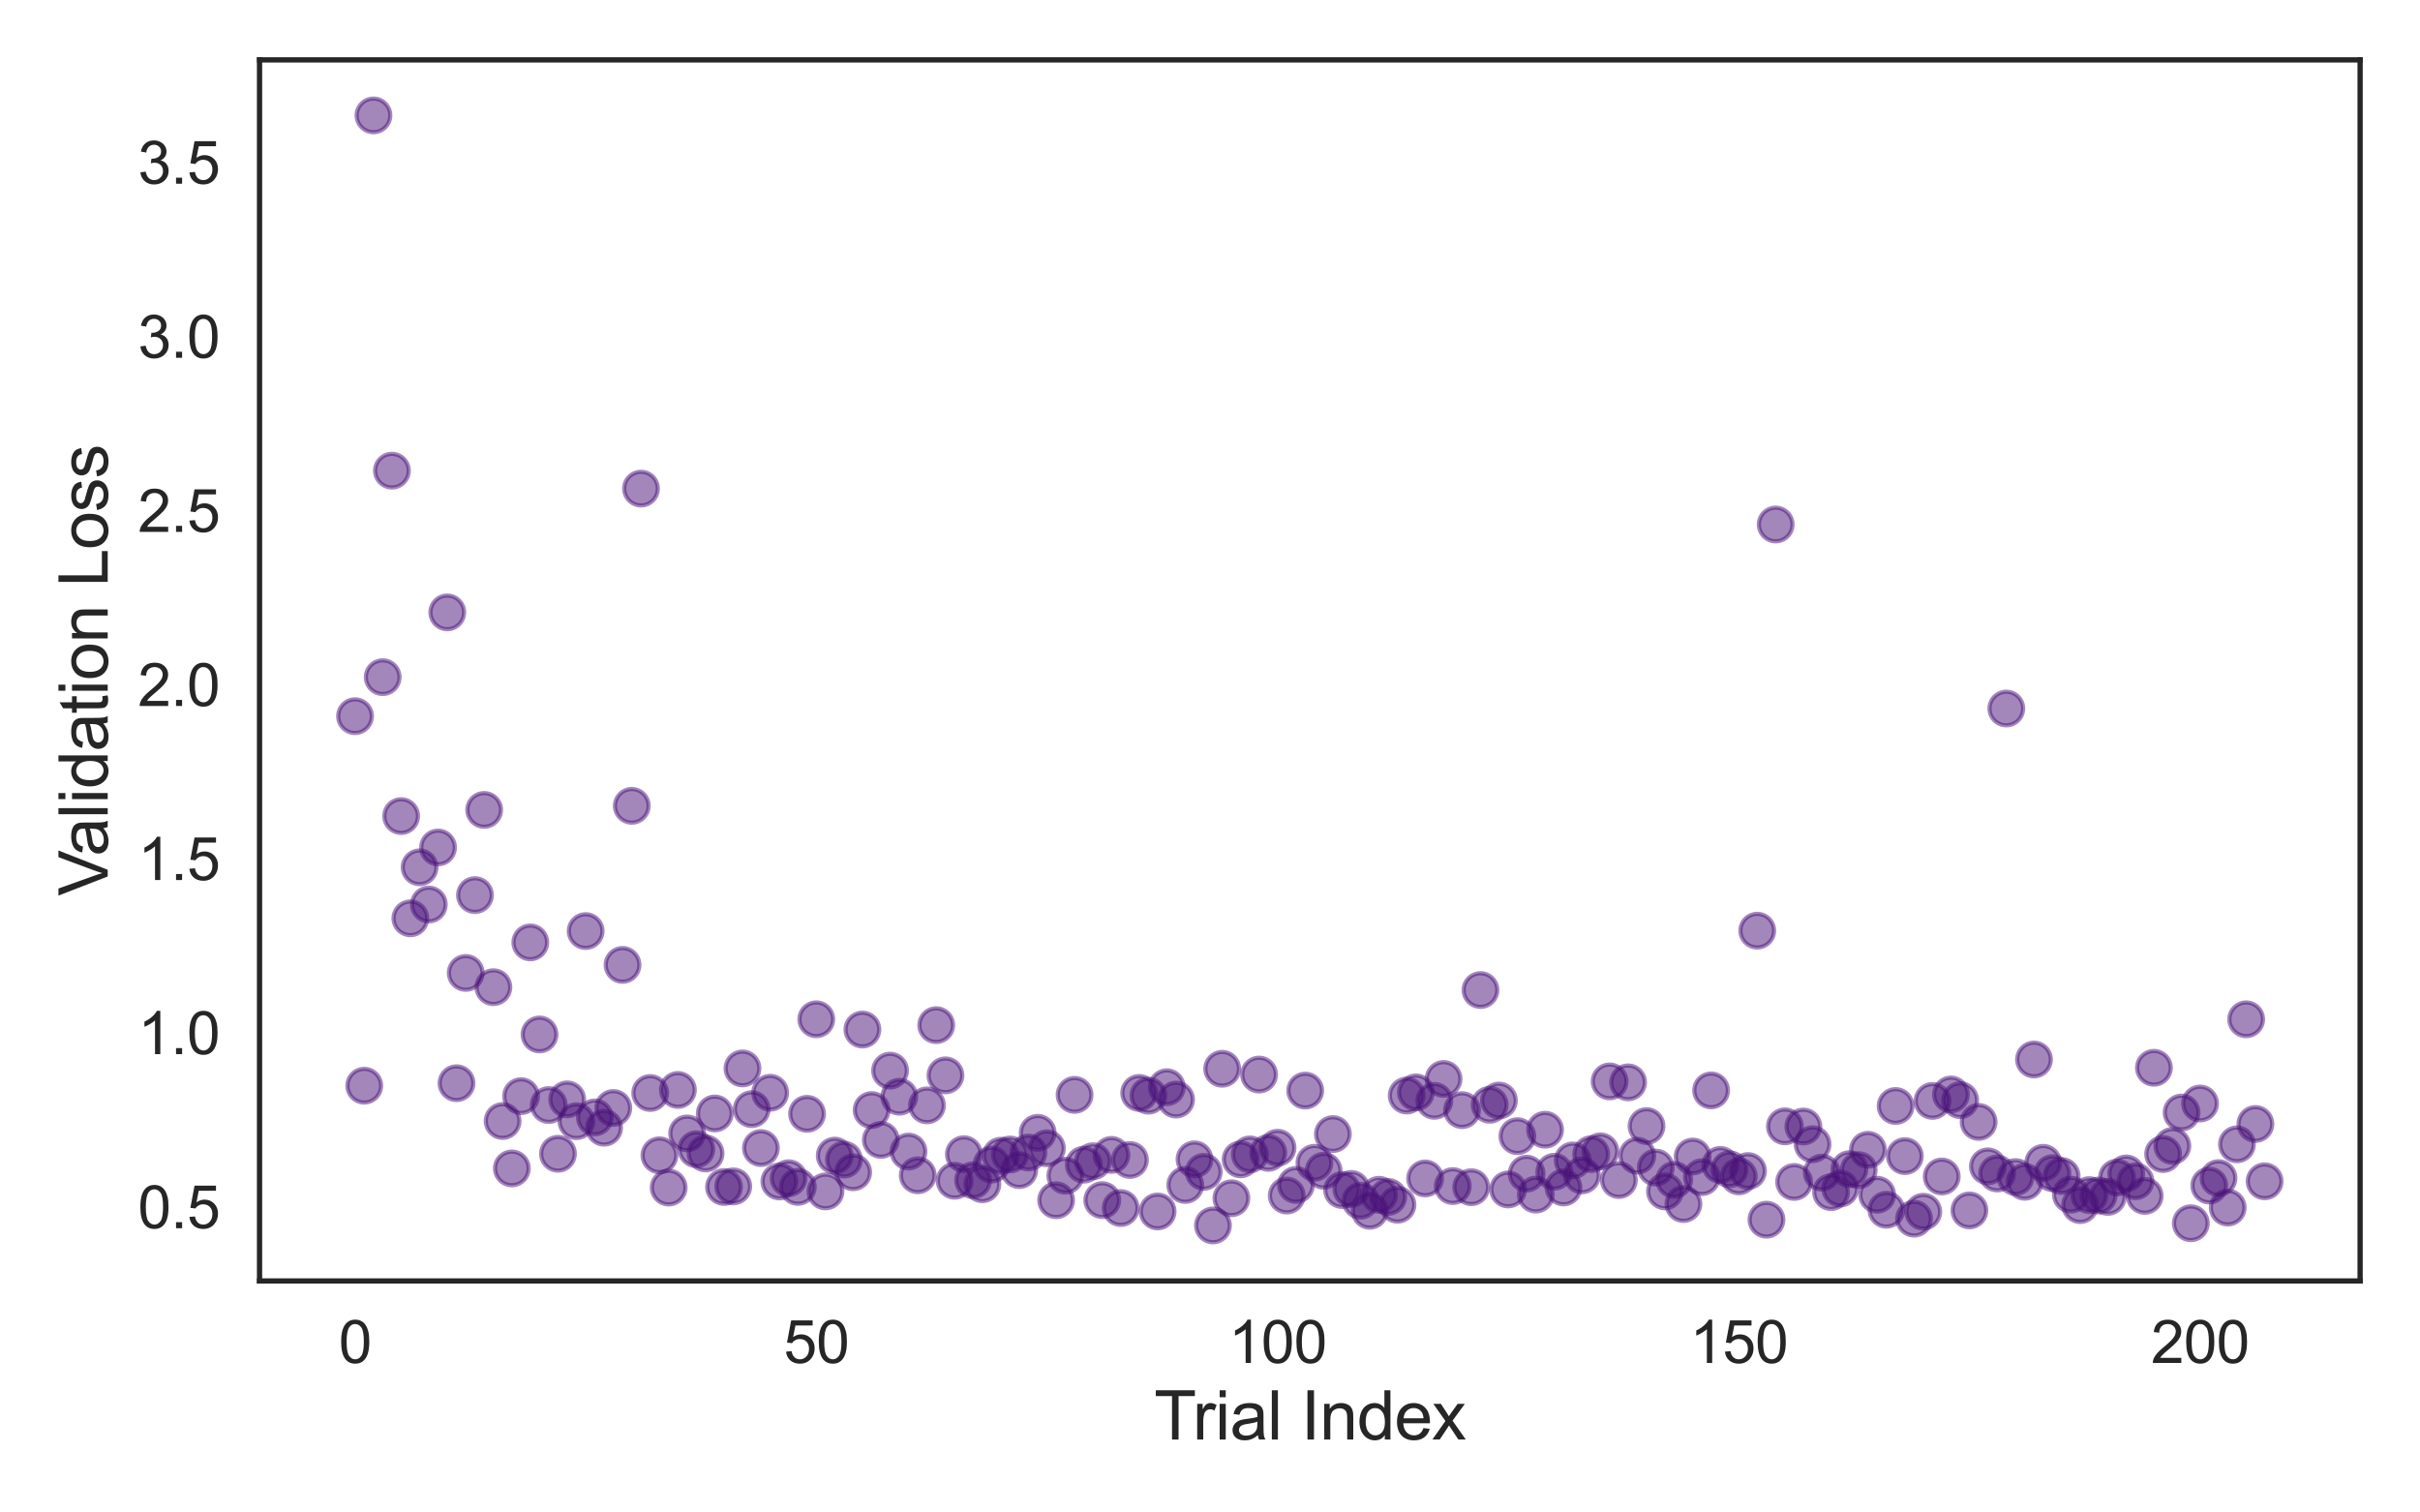 <?xml version="1.0" encoding="utf-8" standalone="no"?>
<!DOCTYPE svg PUBLIC "-//W3C//DTD SVG 1.1//EN"
  "http://www.w3.org/Graphics/SVG/1.1/DTD/svg11.dtd">
<svg xmlns:xlink="http://www.w3.org/1999/xlink" width="576pt" height="360pt" viewBox="0 0 576 360" xmlns="http://www.w3.org/2000/svg" version="1.1">
 <defs>
  <style type="text/css">*{stroke-linejoin: round; stroke-linecap: butt}</style>
 </defs>
 <g id="figure_1">
  <g id="patch_1">
   <path d="M 0 360 
L 576 360 
L 576 0 
L 0 0 
z
" style="fill: #ffffff"/>
  </g>
  <g id="axes_1">
   <g id="patch_2">
    <path d="M 61.776 304.884 
L 561.744 304.884 
L 561.744 14.256 
L 61.776 14.256 
z
" style="fill: #ffffff"/>
   </g>
   <g id="matplotlib.axis_1">
    <g id="xtick_1">
     <g id="text_1">
      <!-- 0 -->
      <g style="fill: #262626" transform="translate(80.609 324.405) scale(0.14 -0.14)">
       <defs>
        <path id="ArialMT-30" d="M 266 2259 
Q 266 3072 433 3567 
Q 600 4063 929 4331 
Q 1259 4600 1759 4600 
Q 2128 4600 2406 4451 
Q 2684 4303 2865 4023 
Q 3047 3744 3150 3342 
Q 3253 2941 3253 2259 
Q 3253 1453 3087 958 
Q 2922 463 2592 192 
Q 2263 -78 1759 -78 
Q 1097 -78 719 397 
Q 266 969 266 2259 
z
M 844 2259 
Q 844 1131 1108 757 
Q 1372 384 1759 384 
Q 2147 384 2411 759 
Q 2675 1134 2675 2259 
Q 2675 3391 2411 3762 
Q 2147 4134 1753 4134 
Q 1366 4134 1134 3806 
Q 844 3388 844 2259 
z
" transform="scale(0.016)"/>
       </defs>
       <use xlink:href="#ArialMT-30"/>
      </g>
     </g>
    </g>
    <g id="xtick_2">
     <g id="text_2">
      <!-- 50 -->
      <g style="fill: #262626" transform="translate(186.503 324.405) scale(0.14 -0.14)">
       <defs>
        <path id="ArialMT-35" d="M 266 1200 
L 856 1250 
Q 922 819 1161 601 
Q 1400 384 1738 384 
Q 2144 384 2425 690 
Q 2706 997 2706 1503 
Q 2706 1984 2436 2262 
Q 2166 2541 1728 2541 
Q 1456 2541 1237 2417 
Q 1019 2294 894 2097 
L 366 2166 
L 809 4519 
L 3088 4519 
L 3088 3981 
L 1259 3981 
L 1013 2750 
Q 1425 3038 1878 3038 
Q 2478 3038 2890 2622 
Q 3303 2206 3303 1553 
Q 3303 931 2941 478 
Q 2500 -78 1738 -78 
Q 1113 -78 717 272 
Q 322 622 266 1200 
z
" transform="scale(0.016)"/>
       </defs>
       <use xlink:href="#ArialMT-35"/>
       <use xlink:href="#ArialMT-30" transform="translate(55.615 0)"/>
      </g>
     </g>
    </g>
    <g id="xtick_3">
     <g id="text_3">
      <!-- 100 -->
      <g style="fill: #262626" transform="translate(292.397 324.405) scale(0.14 -0.14)">
       <defs>
        <path id="ArialMT-31" d="M 2384 0 
L 1822 0 
L 1822 3584 
Q 1619 3391 1289 3197 
Q 959 3003 697 2906 
L 697 3450 
Q 1169 3672 1522 3987 
Q 1875 4303 2022 4600 
L 2384 4600 
L 2384 0 
z
" transform="scale(0.016)"/>
       </defs>
       <use xlink:href="#ArialMT-31"/>
       <use xlink:href="#ArialMT-30" transform="translate(55.615 0)"/>
       <use xlink:href="#ArialMT-30" transform="translate(111.23 0)"/>
      </g>
     </g>
    </g>
    <g id="xtick_4">
     <g id="text_4">
      <!-- 150 -->
      <g style="fill: #262626" transform="translate(402.184 324.405) scale(0.14 -0.14)">
       <use xlink:href="#ArialMT-31"/>
       <use xlink:href="#ArialMT-35" transform="translate(55.615 0)"/>
       <use xlink:href="#ArialMT-30" transform="translate(111.23 0)"/>
      </g>
     </g>
    </g>
    <g id="xtick_5">
     <g id="text_5">
      <!-- 200 -->
      <g style="fill: #262626" transform="translate(511.97 324.405) scale(0.14 -0.14)">
       <defs>
        <path id="ArialMT-32" d="M 3222 541 
L 3222 0 
L 194 0 
Q 188 203 259 391 
Q 375 700 629 1000 
Q 884 1300 1366 1694 
Q 2113 2306 2375 2664 
Q 2638 3022 2638 3341 
Q 2638 3675 2398 3904 
Q 2159 4134 1775 4134 
Q 1369 4134 1125 3890 
Q 881 3647 878 3216 
L 300 3275 
Q 359 3922 746 4261 
Q 1134 4600 1788 4600 
Q 2447 4600 2831 4234 
Q 3216 3869 3216 3328 
Q 3216 3053 3103 2787 
Q 2991 2522 2730 2228 
Q 2469 1934 1863 1422 
Q 1356 997 1212 845 
Q 1069 694 975 541 
L 3222 541 
z
" transform="scale(0.016)"/>
       </defs>
       <use xlink:href="#ArialMT-32"/>
       <use xlink:href="#ArialMT-30" transform="translate(55.615 0)"/>
       <use xlink:href="#ArialMT-30" transform="translate(111.23 0)"/>
      </g>
     </g>
    </g>
    <g id="text_6">
     <!-- Trial Index -->
     <g style="fill: #262626" transform="translate(274.715 342.64) scale(0.16 -0.16)">
      <defs>
       <path id="ArialMT-54" d="M 1659 0 
L 1659 4041 
L 150 4041 
L 150 4581 
L 3781 4581 
L 3781 4041 
L 2266 4041 
L 2266 0 
L 1659 0 
z
" transform="scale(0.016)"/>
       <path id="ArialMT-72" d="M 416 0 
L 416 3319 
L 922 3319 
L 922 2816 
Q 1116 3169 1280 3281 
Q 1444 3394 1641 3394 
Q 1925 3394 2219 3213 
L 2025 2691 
Q 1819 2813 1613 2813 
Q 1428 2813 1281 2702 
Q 1134 2591 1072 2394 
Q 978 2094 978 1738 
L 978 0 
L 416 0 
z
" transform="scale(0.016)"/>
       <path id="ArialMT-69" d="M 425 3934 
L 425 4581 
L 988 4581 
L 988 3934 
L 425 3934 
z
M 425 0 
L 425 3319 
L 988 3319 
L 988 0 
L 425 0 
z
" transform="scale(0.016)"/>
       <path id="ArialMT-61" d="M 2588 409 
Q 2275 144 1986 34 
Q 1697 -75 1366 -75 
Q 819 -75 525 192 
Q 231 459 231 875 
Q 231 1119 342 1320 
Q 453 1522 633 1644 
Q 813 1766 1038 1828 
Q 1203 1872 1538 1913 
Q 2219 1994 2541 2106 
Q 2544 2222 2544 2253 
Q 2544 2597 2384 2738 
Q 2169 2928 1744 2928 
Q 1347 2928 1158 2789 
Q 969 2650 878 2297 
L 328 2372 
Q 403 2725 575 2942 
Q 747 3159 1072 3276 
Q 1397 3394 1825 3394 
Q 2250 3394 2515 3294 
Q 2781 3194 2906 3042 
Q 3031 2891 3081 2659 
Q 3109 2516 3109 2141 
L 3109 1391 
Q 3109 606 3145 398 
Q 3181 191 3288 0 
L 2700 0 
Q 2613 175 2588 409 
z
M 2541 1666 
Q 2234 1541 1622 1453 
Q 1275 1403 1131 1340 
Q 988 1278 909 1158 
Q 831 1038 831 891 
Q 831 666 1001 516 
Q 1172 366 1500 366 
Q 1825 366 2078 508 
Q 2331 650 2450 897 
Q 2541 1088 2541 1459 
L 2541 1666 
z
" transform="scale(0.016)"/>
       <path id="ArialMT-6c" d="M 409 0 
L 409 4581 
L 972 4581 
L 972 0 
L 409 0 
z
" transform="scale(0.016)"/>
       <path id="ArialMT-20" transform="scale(0.016)"/>
       <path id="ArialMT-49" d="M 597 0 
L 597 4581 
L 1203 4581 
L 1203 0 
L 597 0 
z
" transform="scale(0.016)"/>
       <path id="ArialMT-6e" d="M 422 0 
L 422 3319 
L 928 3319 
L 928 2847 
Q 1294 3394 1984 3394 
Q 2284 3394 2536 3286 
Q 2788 3178 2913 3003 
Q 3038 2828 3088 2588 
Q 3119 2431 3119 2041 
L 3119 0 
L 2556 0 
L 2556 2019 
Q 2556 2363 2490 2533 
Q 2425 2703 2258 2804 
Q 2091 2906 1866 2906 
Q 1506 2906 1245 2678 
Q 984 2450 984 1813 
L 984 0 
L 422 0 
z
" transform="scale(0.016)"/>
       <path id="ArialMT-64" d="M 2575 0 
L 2575 419 
Q 2259 -75 1647 -75 
Q 1250 -75 917 144 
Q 584 363 401 755 
Q 219 1147 219 1656 
Q 219 2153 384 2558 
Q 550 2963 881 3178 
Q 1213 3394 1622 3394 
Q 1922 3394 2156 3267 
Q 2391 3141 2538 2938 
L 2538 4581 
L 3097 4581 
L 3097 0 
L 2575 0 
z
M 797 1656 
Q 797 1019 1065 703 
Q 1334 388 1700 388 
Q 2069 388 2326 689 
Q 2584 991 2584 1609 
Q 2584 2291 2321 2609 
Q 2059 2928 1675 2928 
Q 1300 2928 1048 2622 
Q 797 2316 797 1656 
z
" transform="scale(0.016)"/>
       <path id="ArialMT-65" d="M 2694 1069 
L 3275 997 
Q 3138 488 2766 206 
Q 2394 -75 1816 -75 
Q 1088 -75 661 373 
Q 234 822 234 1631 
Q 234 2469 665 2931 
Q 1097 3394 1784 3394 
Q 2450 3394 2872 2941 
Q 3294 2488 3294 1666 
Q 3294 1616 3291 1516 
L 816 1516 
Q 847 969 1125 678 
Q 1403 388 1819 388 
Q 2128 388 2347 550 
Q 2566 713 2694 1069 
z
M 847 1978 
L 2700 1978 
Q 2663 2397 2488 2606 
Q 2219 2931 1791 2931 
Q 1403 2931 1139 2672 
Q 875 2413 847 1978 
z
" transform="scale(0.016)"/>
       <path id="ArialMT-78" d="M 47 0 
L 1259 1725 
L 138 3319 
L 841 3319 
L 1350 2541 
Q 1494 2319 1581 2169 
Q 1719 2375 1834 2534 
L 2394 3319 
L 3066 3319 
L 1919 1756 
L 3153 0 
L 2463 0 
L 1781 1031 
L 1600 1309 
L 728 0 
L 47 0 
z
" transform="scale(0.016)"/>
      </defs>
      <use xlink:href="#ArialMT-54"/>
      <use xlink:href="#ArialMT-72" transform="translate(57.334 0)"/>
      <use xlink:href="#ArialMT-69" transform="translate(90.635 0)"/>
      <use xlink:href="#ArialMT-61" transform="translate(112.852 0)"/>
      <use xlink:href="#ArialMT-6c" transform="translate(168.467 0)"/>
      <use xlink:href="#ArialMT-20" transform="translate(190.684 0)"/>
      <use xlink:href="#ArialMT-49" transform="translate(218.467 0)"/>
      <use xlink:href="#ArialMT-6e" transform="translate(246.25 0)"/>
      <use xlink:href="#ArialMT-64" transform="translate(301.865 0)"/>
      <use xlink:href="#ArialMT-65" transform="translate(357.48 0)"/>
      <use xlink:href="#ArialMT-78" transform="translate(413.096 0)"/>
     </g>
    </g>
   </g>
   <g id="matplotlib.axis_2">
    <g id="ytick_1">
     <g id="text_7">
      <!-- 0.5 -->
      <g style="fill: #262626" transform="translate(32.816 292.339) scale(0.14 -0.14)">
       <defs>
        <path id="ArialMT-2e" d="M 581 0 
L 581 641 
L 1222 641 
L 1222 0 
L 581 0 
z
" transform="scale(0.016)"/>
       </defs>
       <use xlink:href="#ArialMT-30"/>
       <use xlink:href="#ArialMT-2e" transform="translate(55.615 0)"/>
       <use xlink:href="#ArialMT-35" transform="translate(83.398 0)"/>
      </g>
     </g>
    </g>
    <g id="ytick_2">
     <g id="text_8">
      <!-- 1.0 -->
      <g style="fill: #262626" transform="translate(32.816 250.903) scale(0.14 -0.14)">
       <use xlink:href="#ArialMT-31"/>
       <use xlink:href="#ArialMT-2e" transform="translate(55.615 0)"/>
       <use xlink:href="#ArialMT-30" transform="translate(83.398 0)"/>
      </g>
     </g>
    </g>
    <g id="ytick_3">
     <g id="text_9">
      <!-- 1.5 -->
      <g style="fill: #262626" transform="translate(32.816 209.468) scale(0.14 -0.14)">
       <use xlink:href="#ArialMT-31"/>
       <use xlink:href="#ArialMT-2e" transform="translate(55.615 0)"/>
       <use xlink:href="#ArialMT-35" transform="translate(83.398 0)"/>
      </g>
     </g>
    </g>
    <g id="ytick_4">
     <g id="text_10">
      <!-- 2.0 -->
      <g style="fill: #262626" transform="translate(32.816 168.032) scale(0.14 -0.14)">
       <use xlink:href="#ArialMT-32"/>
       <use xlink:href="#ArialMT-2e" transform="translate(55.615 0)"/>
       <use xlink:href="#ArialMT-30" transform="translate(83.398 0)"/>
      </g>
     </g>
    </g>
    <g id="ytick_5">
     <g id="text_11">
      <!-- 2.5 -->
      <g style="fill: #262626" transform="translate(32.816 126.597) scale(0.14 -0.14)">
       <use xlink:href="#ArialMT-32"/>
       <use xlink:href="#ArialMT-2e" transform="translate(55.615 0)"/>
       <use xlink:href="#ArialMT-35" transform="translate(83.398 0)"/>
      </g>
     </g>
    </g>
    <g id="ytick_6">
     <g id="text_12">
      <!-- 3.0 -->
      <g style="fill: #262626" transform="translate(32.816 85.161) scale(0.14 -0.14)">
       <defs>
        <path id="ArialMT-33" d="M 269 1209 
L 831 1284 
Q 928 806 1161 595 
Q 1394 384 1728 384 
Q 2125 384 2398 659 
Q 2672 934 2672 1341 
Q 2672 1728 2419 1979 
Q 2166 2231 1775 2231 
Q 1616 2231 1378 2169 
L 1441 2663 
Q 1497 2656 1531 2656 
Q 1891 2656 2178 2843 
Q 2466 3031 2466 3422 
Q 2466 3731 2256 3934 
Q 2047 4138 1716 4138 
Q 1388 4138 1169 3931 
Q 950 3725 888 3313 
L 325 3413 
Q 428 3978 793 4289 
Q 1159 4600 1703 4600 
Q 2078 4600 2393 4439 
Q 2709 4278 2876 4000 
Q 3044 3722 3044 3409 
Q 3044 3113 2884 2869 
Q 2725 2625 2413 2481 
Q 2819 2388 3044 2092 
Q 3269 1797 3269 1353 
Q 3269 753 2831 336 
Q 2394 -81 1725 -81 
Q 1122 -81 723 278 
Q 325 638 269 1209 
z
" transform="scale(0.016)"/>
       </defs>
       <use xlink:href="#ArialMT-33"/>
       <use xlink:href="#ArialMT-2e" transform="translate(55.615 0)"/>
       <use xlink:href="#ArialMT-30" transform="translate(83.398 0)"/>
      </g>
     </g>
    </g>
    <g id="ytick_7">
     <g id="text_13">
      <!-- 3.5 -->
      <g style="fill: #262626" transform="translate(32.816 43.726) scale(0.14 -0.14)">
       <use xlink:href="#ArialMT-33"/>
       <use xlink:href="#ArialMT-2e" transform="translate(55.615 0)"/>
       <use xlink:href="#ArialMT-35" transform="translate(83.398 0)"/>
      </g>
     </g>
    </g>
    <g id="text_14">
     <!-- Validation Loss -->
     <g style="fill: #262626" transform="translate(25.636 213.235) rotate(-90) scale(0.16 -0.16)">
      <defs>
       <path id="ArialMT-56" d="M 1803 0 
L 28 4581 
L 684 4581 
L 1875 1253 
Q 2019 853 2116 503 
Q 2222 878 2363 1253 
L 3600 4581 
L 4219 4581 
L 2425 0 
L 1803 0 
z
" transform="scale(0.016)"/>
       <path id="ArialMT-74" d="M 1650 503 
L 1731 6 
Q 1494 -44 1306 -44 
Q 1000 -44 831 53 
Q 663 150 594 308 
Q 525 466 525 972 
L 525 2881 
L 113 2881 
L 113 3319 
L 525 3319 
L 525 4141 
L 1084 4478 
L 1084 3319 
L 1650 3319 
L 1650 2881 
L 1084 2881 
L 1084 941 
Q 1084 700 1114 631 
Q 1144 563 1211 522 
Q 1278 481 1403 481 
Q 1497 481 1650 503 
z
" transform="scale(0.016)"/>
       <path id="ArialMT-6f" d="M 213 1659 
Q 213 2581 725 3025 
Q 1153 3394 1769 3394 
Q 2453 3394 2887 2945 
Q 3322 2497 3322 1706 
Q 3322 1066 3130 698 
Q 2938 331 2570 128 
Q 2203 -75 1769 -75 
Q 1072 -75 642 372 
Q 213 819 213 1659 
z
M 791 1659 
Q 791 1022 1069 705 
Q 1347 388 1769 388 
Q 2188 388 2466 706 
Q 2744 1025 2744 1678 
Q 2744 2294 2464 2611 
Q 2184 2928 1769 2928 
Q 1347 2928 1069 2612 
Q 791 2297 791 1659 
z
" transform="scale(0.016)"/>
       <path id="ArialMT-4c" d="M 469 0 
L 469 4581 
L 1075 4581 
L 1075 541 
L 3331 541 
L 3331 0 
L 469 0 
z
" transform="scale(0.016)"/>
       <path id="ArialMT-73" d="M 197 991 
L 753 1078 
Q 800 744 1014 566 
Q 1228 388 1613 388 
Q 2000 388 2187 545 
Q 2375 703 2375 916 
Q 2375 1106 2209 1216 
Q 2094 1291 1634 1406 
Q 1016 1563 777 1677 
Q 538 1791 414 1992 
Q 291 2194 291 2438 
Q 291 2659 392 2848 
Q 494 3038 669 3163 
Q 800 3259 1026 3326 
Q 1253 3394 1513 3394 
Q 1903 3394 2198 3281 
Q 2494 3169 2634 2976 
Q 2775 2784 2828 2463 
L 2278 2388 
Q 2241 2644 2061 2787 
Q 1881 2931 1553 2931 
Q 1166 2931 1000 2803 
Q 834 2675 834 2503 
Q 834 2394 903 2306 
Q 972 2216 1119 2156 
Q 1203 2125 1616 2013 
Q 2213 1853 2448 1751 
Q 2684 1650 2818 1456 
Q 2953 1263 2953 975 
Q 2953 694 2789 445 
Q 2625 197 2315 61 
Q 2006 -75 1616 -75 
Q 969 -75 630 194 
Q 291 463 197 991 
z
" transform="scale(0.016)"/>
      </defs>
      <use xlink:href="#ArialMT-56"/>
      <use xlink:href="#ArialMT-61" transform="translate(59.324 0)"/>
      <use xlink:href="#ArialMT-6c" transform="translate(114.939 0)"/>
      <use xlink:href="#ArialMT-69" transform="translate(137.156 0)"/>
      <use xlink:href="#ArialMT-64" transform="translate(159.373 0)"/>
      <use xlink:href="#ArialMT-61" transform="translate(214.988 0)"/>
      <use xlink:href="#ArialMT-74" transform="translate(270.604 0)"/>
      <use xlink:href="#ArialMT-69" transform="translate(298.387 0)"/>
      <use xlink:href="#ArialMT-6f" transform="translate(320.604 0)"/>
      <use xlink:href="#ArialMT-6e" transform="translate(376.219 0)"/>
      <use xlink:href="#ArialMT-20" transform="translate(431.834 0)"/>
      <use xlink:href="#ArialMT-4c" transform="translate(459.617 0)"/>
      <use xlink:href="#ArialMT-6f" transform="translate(515.232 0)"/>
      <use xlink:href="#ArialMT-73" transform="translate(570.848 0)"/>
      <use xlink:href="#ArialMT-73" transform="translate(620.848 0)"/>
     </g>
    </g>
   </g>
   <g id="line2d_1">
    <defs>
     <path id="m43f6c7ab8f" d="M 0 4 
C 1.061 4 2.078 3.579 2.828 2.828 
C 3.579 2.078 4 1.061 4 0 
C 4 -1.061 3.579 -2.078 2.828 -2.828 
C 2.078 -3.579 1.061 -4 0 -4 
C -1.061 -4 -2.078 -3.579 -2.828 -2.828 
C -3.579 -2.078 -4 -1.061 -4 0 
C -4 1.061 -3.579 2.078 -2.828 2.828 
C -2.078 3.579 -1.061 4 0 4 
z
" style="stroke: #481078; stroke-opacity: 0.5"/>
    </defs>
    <g clip-path="url(#pf8ce50cfec)">
     <use xlink:href="#m43f6c7ab8f" x="84.502" y="170.462" style="fill: #481078; fill-opacity: 0.5; stroke: #481078; stroke-opacity: 0.5"/>
     <use xlink:href="#m43f6c7ab8f" x="86.698" y="258.417" style="fill: #481078; fill-opacity: 0.5; stroke: #481078; stroke-opacity: 0.5"/>
     <use xlink:href="#m43f6c7ab8f" x="88.893" y="27.466" style="fill: #481078; fill-opacity: 0.5; stroke: #481078; stroke-opacity: 0.5"/>
     <use xlink:href="#m43f6c7ab8f" x="91.089" y="161.173" style="fill: #481078; fill-opacity: 0.5; stroke: #481078; stroke-opacity: 0.5"/>
     <use xlink:href="#m43f6c7ab8f" x="93.285" y="112.031" style="fill: #481078; fill-opacity: 0.5; stroke: #481078; stroke-opacity: 0.5"/>
     <use xlink:href="#m43f6c7ab8f" x="95.48" y="194.245" style="fill: #481078; fill-opacity: 0.5; stroke: #481078; stroke-opacity: 0.5"/>
     <use xlink:href="#m43f6c7ab8f" x="97.676" y="218.577" style="fill: #481078; fill-opacity: 0.5; stroke: #481078; stroke-opacity: 0.5"/>
     <use xlink:href="#m43f6c7ab8f" x="99.872" y="206.435" style="fill: #481078; fill-opacity: 0.5; stroke: #481078; stroke-opacity: 0.5"/>
     <use xlink:href="#m43f6c7ab8f" x="102.068" y="215.292" style="fill: #481078; fill-opacity: 0.5; stroke: #481078; stroke-opacity: 0.5"/>
     <use xlink:href="#m43f6c7ab8f" x="104.263" y="201.713" style="fill: #481078; fill-opacity: 0.5; stroke: #481078; stroke-opacity: 0.5"/>
     <use xlink:href="#m43f6c7ab8f" x="106.459" y="145.757" style="fill: #481078; fill-opacity: 0.5; stroke: #481078; stroke-opacity: 0.5"/>
     <use xlink:href="#m43f6c7ab8f" x="108.655" y="257.823" style="fill: #481078; fill-opacity: 0.5; stroke: #481078; stroke-opacity: 0.5"/>
     <use xlink:href="#m43f6c7ab8f" x="110.851" y="231.577" style="fill: #481078; fill-opacity: 0.5; stroke: #481078; stroke-opacity: 0.5"/>
     <use xlink:href="#m43f6c7ab8f" x="113.046" y="213.052" style="fill: #481078; fill-opacity: 0.5; stroke: #481078; stroke-opacity: 0.5"/>
     <use xlink:href="#m43f6c7ab8f" x="115.242" y="192.773" style="fill: #481078; fill-opacity: 0.5; stroke: #481078; stroke-opacity: 0.5"/>
     <use xlink:href="#m43f6c7ab8f" x="117.438" y="234.967" style="fill: #481078; fill-opacity: 0.5; stroke: #481078; stroke-opacity: 0.5"/>
     <use xlink:href="#m43f6c7ab8f" x="119.634" y="266.827" style="fill: #481078; fill-opacity: 0.5; stroke: #481078; stroke-opacity: 0.5"/>
     <use xlink:href="#m43f6c7ab8f" x="121.829" y="278.107" style="fill: #481078; fill-opacity: 0.5; stroke: #481078; stroke-opacity: 0.5"/>
     <use xlink:href="#m43f6c7ab8f" x="124.025" y="260.905" style="fill: #481078; fill-opacity: 0.5; stroke: #481078; stroke-opacity: 0.5"/>
     <use xlink:href="#m43f6c7ab8f" x="126.221" y="224.31" style="fill: #481078; fill-opacity: 0.5; stroke: #481078; stroke-opacity: 0.5"/>
     <use xlink:href="#m43f6c7ab8f" x="128.416" y="246.219" style="fill: #481078; fill-opacity: 0.5; stroke: #481078; stroke-opacity: 0.5"/>
     <use xlink:href="#m43f6c7ab8f" x="130.612" y="263.021" style="fill: #481078; fill-opacity: 0.5; stroke: #481078; stroke-opacity: 0.5"/>
     <use xlink:href="#m43f6c7ab8f" x="132.808" y="274.621" style="fill: #481078; fill-opacity: 0.5; stroke: #481078; stroke-opacity: 0.5"/>
     <use xlink:href="#m43f6c7ab8f" x="135.004" y="261.672" style="fill: #481078; fill-opacity: 0.5; stroke: #481078; stroke-opacity: 0.5"/>
     <use xlink:href="#m43f6c7ab8f" x="137.199" y="266.864" style="fill: #481078; fill-opacity: 0.5; stroke: #481078; stroke-opacity: 0.5"/>
     <use xlink:href="#m43f6c7ab8f" x="139.395" y="221.613" style="fill: #481078; fill-opacity: 0.5; stroke: #481078; stroke-opacity: 0.5"/>
     <use xlink:href="#m43f6c7ab8f" x="141.591" y="265.957" style="fill: #481078; fill-opacity: 0.5; stroke: #481078; stroke-opacity: 0.5"/>
     <use xlink:href="#m43f6c7ab8f" x="143.787" y="268.42" style="fill: #481078; fill-opacity: 0.5; stroke: #481078; stroke-opacity: 0.5"/>
     <use xlink:href="#m43f6c7ab8f" x="145.982" y="263.716" style="fill: #481078; fill-opacity: 0.5; stroke: #481078; stroke-opacity: 0.5"/>
     <use xlink:href="#m43f6c7ab8f" x="148.178" y="229.664" style="fill: #481078; fill-opacity: 0.5; stroke: #481078; stroke-opacity: 0.5"/>
     <use xlink:href="#m43f6c7ab8f" x="150.374" y="191.804" style="fill: #481078; fill-opacity: 0.5; stroke: #481078; stroke-opacity: 0.5"/>
     <use xlink:href="#m43f6c7ab8f" x="152.569" y="116.3" style="fill: #481078; fill-opacity: 0.5; stroke: #481078; stroke-opacity: 0.5"/>
     <use xlink:href="#m43f6c7ab8f" x="154.765" y="260.155" style="fill: #481078; fill-opacity: 0.5; stroke: #481078; stroke-opacity: 0.5"/>
     <use xlink:href="#m43f6c7ab8f" x="156.961" y="274.981" style="fill: #481078; fill-opacity: 0.5; stroke: #481078; stroke-opacity: 0.5"/>
     <use xlink:href="#m43f6c7ab8f" x="159.157" y="282.665" style="fill: #481078; fill-opacity: 0.5; stroke: #481078; stroke-opacity: 0.5"/>
     <use xlink:href="#m43f6c7ab8f" x="161.352" y="259.432" style="fill: #481078; fill-opacity: 0.5; stroke: #481078; stroke-opacity: 0.5"/>
     <use xlink:href="#m43f6c7ab8f" x="163.548" y="269.775" style="fill: #481078; fill-opacity: 0.5; stroke: #481078; stroke-opacity: 0.5"/>
     <use xlink:href="#m43f6c7ab8f" x="165.744" y="273.544" style="fill: #481078; fill-opacity: 0.5; stroke: #481078; stroke-opacity: 0.5"/>
     <use xlink:href="#m43f6c7ab8f" x="167.94" y="274.545" style="fill: #481078; fill-opacity: 0.5; stroke: #481078; stroke-opacity: 0.5"/>
     <use xlink:href="#m43f6c7ab8f" x="170.135" y="265.022" style="fill: #481078; fill-opacity: 0.5; stroke: #481078; stroke-opacity: 0.5"/>
     <use xlink:href="#m43f6c7ab8f" x="172.331" y="282.528" style="fill: #481078; fill-opacity: 0.5; stroke: #481078; stroke-opacity: 0.5"/>
     <use xlink:href="#m43f6c7ab8f" x="174.527" y="282.379" style="fill: #481078; fill-opacity: 0.5; stroke: #481078; stroke-opacity: 0.5"/>
     <use xlink:href="#m43f6c7ab8f" x="176.723" y="254.308" style="fill: #481078; fill-opacity: 0.5; stroke: #481078; stroke-opacity: 0.5"/>
     <use xlink:href="#m43f6c7ab8f" x="178.918" y="263.996" style="fill: #481078; fill-opacity: 0.5; stroke: #481078; stroke-opacity: 0.5"/>
     <use xlink:href="#m43f6c7ab8f" x="181.114" y="273.262" style="fill: #481078; fill-opacity: 0.5; stroke: #481078; stroke-opacity: 0.5"/>
     <use xlink:href="#m43f6c7ab8f" x="183.31" y="260.1" style="fill: #481078; fill-opacity: 0.5; stroke: #481078; stroke-opacity: 0.5"/>
     <use xlink:href="#m43f6c7ab8f" x="185.505" y="281.209" style="fill: #481078; fill-opacity: 0.5; stroke: #481078; stroke-opacity: 0.5"/>
     <use xlink:href="#m43f6c7ab8f" x="187.701" y="280.437" style="fill: #481078; fill-opacity: 0.5; stroke: #481078; stroke-opacity: 0.5"/>
     <use xlink:href="#m43f6c7ab8f" x="189.897" y="282.503" style="fill: #481078; fill-opacity: 0.5; stroke: #481078; stroke-opacity: 0.5"/>
     <use xlink:href="#m43f6c7ab8f" x="192.093" y="265.111" style="fill: #481078; fill-opacity: 0.5; stroke: #481078; stroke-opacity: 0.5"/>
     <use xlink:href="#m43f6c7ab8f" x="194.288" y="242.606" style="fill: #481078; fill-opacity: 0.5; stroke: #481078; stroke-opacity: 0.5"/>
     <use xlink:href="#m43f6c7ab8f" x="196.484" y="283.58" style="fill: #481078; fill-opacity: 0.5; stroke: #481078; stroke-opacity: 0.5"/>
     <use xlink:href="#m43f6c7ab8f" x="198.68" y="275.056" style="fill: #481078; fill-opacity: 0.5; stroke: #481078; stroke-opacity: 0.5"/>
     <use xlink:href="#m43f6c7ab8f" x="200.876" y="276.014" style="fill: #481078; fill-opacity: 0.5; stroke: #481078; stroke-opacity: 0.5"/>
     <use xlink:href="#m43f6c7ab8f" x="203.071" y="279.023" style="fill: #481078; fill-opacity: 0.5; stroke: #481078; stroke-opacity: 0.5"/>
     <use xlink:href="#m43f6c7ab8f" x="205.267" y="245.054" style="fill: #481078; fill-opacity: 0.5; stroke: #481078; stroke-opacity: 0.5"/>
     <use xlink:href="#m43f6c7ab8f" x="207.463" y="264.215" style="fill: #481078; fill-opacity: 0.5; stroke: #481078; stroke-opacity: 0.5"/>
     <use xlink:href="#m43f6c7ab8f" x="209.658" y="271.315" style="fill: #481078; fill-opacity: 0.5; stroke: #481078; stroke-opacity: 0.5"/>
     <use xlink:href="#m43f6c7ab8f" x="211.854" y="254.829" style="fill: #481078; fill-opacity: 0.5; stroke: #481078; stroke-opacity: 0.5"/>
     <use xlink:href="#m43f6c7ab8f" x="214.05" y="261.043" style="fill: #481078; fill-opacity: 0.5; stroke: #481078; stroke-opacity: 0.5"/>
     <use xlink:href="#m43f6c7ab8f" x="216.246" y="274.095" style="fill: #481078; fill-opacity: 0.5; stroke: #481078; stroke-opacity: 0.5"/>
     <use xlink:href="#m43f6c7ab8f" x="218.441" y="279.738" style="fill: #481078; fill-opacity: 0.5; stroke: #481078; stroke-opacity: 0.5"/>
     <use xlink:href="#m43f6c7ab8f" x="220.637" y="263.095" style="fill: #481078; fill-opacity: 0.5; stroke: #481078; stroke-opacity: 0.5"/>
     <use xlink:href="#m43f6c7ab8f" x="222.833" y="244.005" style="fill: #481078; fill-opacity: 0.5; stroke: #481078; stroke-opacity: 0.5"/>
     <use xlink:href="#m43f6c7ab8f" x="225.029" y="255.955" style="fill: #481078; fill-opacity: 0.5; stroke: #481078; stroke-opacity: 0.5"/>
     <use xlink:href="#m43f6c7ab8f" x="227.224" y="281.044" style="fill: #481078; fill-opacity: 0.5; stroke: #481078; stroke-opacity: 0.5"/>
     <use xlink:href="#m43f6c7ab8f" x="229.42" y="274.718" style="fill: #481078; fill-opacity: 0.5; stroke: #481078; stroke-opacity: 0.5"/>
     <use xlink:href="#m43f6c7ab8f" x="231.616" y="280.917" style="fill: #481078; fill-opacity: 0.5; stroke: #481078; stroke-opacity: 0.5"/>
     <use xlink:href="#m43f6c7ab8f" x="233.812" y="281.877" style="fill: #481078; fill-opacity: 0.5; stroke: #481078; stroke-opacity: 0.5"/>
     <use xlink:href="#m43f6c7ab8f" x="236.007" y="277.189" style="fill: #481078; fill-opacity: 0.5; stroke: #481078; stroke-opacity: 0.5"/>
     <use xlink:href="#m43f6c7ab8f" x="238.203" y="275.084" style="fill: #481078; fill-opacity: 0.5; stroke: #481078; stroke-opacity: 0.5"/>
     <use xlink:href="#m43f6c7ab8f" x="240.399" y="274.793" style="fill: #481078; fill-opacity: 0.5; stroke: #481078; stroke-opacity: 0.5"/>
     <use xlink:href="#m43f6c7ab8f" x="242.594" y="278.514" style="fill: #481078; fill-opacity: 0.5; stroke: #481078; stroke-opacity: 0.5"/>
     <use xlink:href="#m43f6c7ab8f" x="244.79" y="274.333" style="fill: #481078; fill-opacity: 0.5; stroke: #481078; stroke-opacity: 0.5"/>
     <use xlink:href="#m43f6c7ab8f" x="246.986" y="269.635" style="fill: #481078; fill-opacity: 0.5; stroke: #481078; stroke-opacity: 0.5"/>
     <use xlink:href="#m43f6c7ab8f" x="249.182" y="273.306" style="fill: #481078; fill-opacity: 0.5; stroke: #481078; stroke-opacity: 0.5"/>
     <use xlink:href="#m43f6c7ab8f" x="251.377" y="285.682" style="fill: #481078; fill-opacity: 0.5; stroke: #481078; stroke-opacity: 0.5"/>
     <use xlink:href="#m43f6c7ab8f" x="253.573" y="279.84" style="fill: #481078; fill-opacity: 0.5; stroke: #481078; stroke-opacity: 0.5"/>
     <use xlink:href="#m43f6c7ab8f" x="255.769" y="260.602" style="fill: #481078; fill-opacity: 0.5; stroke: #481078; stroke-opacity: 0.5"/>
     <use xlink:href="#m43f6c7ab8f" x="257.965" y="277.219" style="fill: #481078; fill-opacity: 0.5; stroke: #481078; stroke-opacity: 0.5"/>
     <use xlink:href="#m43f6c7ab8f" x="260.16" y="276.402" style="fill: #481078; fill-opacity: 0.5; stroke: #481078; stroke-opacity: 0.5"/>
     <use xlink:href="#m43f6c7ab8f" x="262.356" y="285.653" style="fill: #481078; fill-opacity: 0.5; stroke: #481078; stroke-opacity: 0.5"/>
     <use xlink:href="#m43f6c7ab8f" x="264.552" y="274.885" style="fill: #481078; fill-opacity: 0.5; stroke: #481078; stroke-opacity: 0.5"/>
     <use xlink:href="#m43f6c7ab8f" x="266.748" y="287.543" style="fill: #481078; fill-opacity: 0.5; stroke: #481078; stroke-opacity: 0.5"/>
     <use xlink:href="#m43f6c7ab8f" x="268.943" y="276.096" style="fill: #481078; fill-opacity: 0.5; stroke: #481078; stroke-opacity: 0.5"/>
     <use xlink:href="#m43f6c7ab8f" x="271.139" y="260.14" style="fill: #481078; fill-opacity: 0.5; stroke: #481078; stroke-opacity: 0.5"/>
     <use xlink:href="#m43f6c7ab8f" x="273.335" y="260.795" style="fill: #481078; fill-opacity: 0.5; stroke: #481078; stroke-opacity: 0.5"/>
     <use xlink:href="#m43f6c7ab8f" x="275.53" y="288.351" style="fill: #481078; fill-opacity: 0.5; stroke: #481078; stroke-opacity: 0.5"/>
     <use xlink:href="#m43f6c7ab8f" x="277.726" y="258.777" style="fill: #481078; fill-opacity: 0.5; stroke: #481078; stroke-opacity: 0.5"/>
     <use xlink:href="#m43f6c7ab8f" x="279.922" y="261.723" style="fill: #481078; fill-opacity: 0.5; stroke: #481078; stroke-opacity: 0.5"/>
     <use xlink:href="#m43f6c7ab8f" x="282.118" y="282.039" style="fill: #481078; fill-opacity: 0.5; stroke: #481078; stroke-opacity: 0.5"/>
     <use xlink:href="#m43f6c7ab8f" x="284.313" y="275.944" style="fill: #481078; fill-opacity: 0.5; stroke: #481078; stroke-opacity: 0.5"/>
     <use xlink:href="#m43f6c7ab8f" x="286.509" y="278.922" style="fill: #481078; fill-opacity: 0.5; stroke: #481078; stroke-opacity: 0.5"/>
     <use xlink:href="#m43f6c7ab8f" x="288.705" y="291.674" style="fill: #481078; fill-opacity: 0.5; stroke: #481078; stroke-opacity: 0.5"/>
     <use xlink:href="#m43f6c7ab8f" x="290.901" y="254.388" style="fill: #481078; fill-opacity: 0.5; stroke: #481078; stroke-opacity: 0.5"/>
     <use xlink:href="#m43f6c7ab8f" x="293.096" y="285.212" style="fill: #481078; fill-opacity: 0.5; stroke: #481078; stroke-opacity: 0.5"/>
     <use xlink:href="#m43f6c7ab8f" x="295.292" y="275.948" style="fill: #481078; fill-opacity: 0.5; stroke: #481078; stroke-opacity: 0.5"/>
     <use xlink:href="#m43f6c7ab8f" x="297.488" y="274.769" style="fill: #481078; fill-opacity: 0.5; stroke: #481078; stroke-opacity: 0.5"/>
     <use xlink:href="#m43f6c7ab8f" x="299.683" y="255.764" style="fill: #481078; fill-opacity: 0.5; stroke: #481078; stroke-opacity: 0.5"/>
     <use xlink:href="#m43f6c7ab8f" x="301.879" y="274.409" style="fill: #481078; fill-opacity: 0.5; stroke: #481078; stroke-opacity: 0.5"/>
     <use xlink:href="#m43f6c7ab8f" x="304.075" y="273.181" style="fill: #481078; fill-opacity: 0.5; stroke: #481078; stroke-opacity: 0.5"/>
     <use xlink:href="#m43f6c7ab8f" x="306.271" y="284.561" style="fill: #481078; fill-opacity: 0.5; stroke: #481078; stroke-opacity: 0.5"/>
     <use xlink:href="#m43f6c7ab8f" x="308.466" y="282.039" style="fill: #481078; fill-opacity: 0.5; stroke: #481078; stroke-opacity: 0.5"/>
     <use xlink:href="#m43f6c7ab8f" x="310.662" y="259.584" style="fill: #481078; fill-opacity: 0.5; stroke: #481078; stroke-opacity: 0.5"/>
     <use xlink:href="#m43f6c7ab8f" x="312.858" y="276.768" style="fill: #481078; fill-opacity: 0.5; stroke: #481078; stroke-opacity: 0.5"/>
     <use xlink:href="#m43f6c7ab8f" x="315.054" y="278.654" style="fill: #481078; fill-opacity: 0.5; stroke: #481078; stroke-opacity: 0.5"/>
     <use xlink:href="#m43f6c7ab8f" x="317.249" y="269.931" style="fill: #481078; fill-opacity: 0.5; stroke: #481078; stroke-opacity: 0.5"/>
     <use xlink:href="#m43f6c7ab8f" x="319.445" y="283.257" style="fill: #481078; fill-opacity: 0.5; stroke: #481078; stroke-opacity: 0.5"/>
     <use xlink:href="#m43f6c7ab8f" x="321.641" y="282.995" style="fill: #481078; fill-opacity: 0.5; stroke: #481078; stroke-opacity: 0.5"/>
     <use xlink:href="#m43f6c7ab8f" x="323.837" y="285.808" style="fill: #481078; fill-opacity: 0.5; stroke: #481078; stroke-opacity: 0.5"/>
     <use xlink:href="#m43f6c7ab8f" x="326.032" y="288.191" style="fill: #481078; fill-opacity: 0.5; stroke: #481078; stroke-opacity: 0.5"/>
     <use xlink:href="#m43f6c7ab8f" x="328.228" y="284.382" style="fill: #481078; fill-opacity: 0.5; stroke: #481078; stroke-opacity: 0.5"/>
     <use xlink:href="#m43f6c7ab8f" x="330.424" y="284.888" style="fill: #481078; fill-opacity: 0.5; stroke: #481078; stroke-opacity: 0.5"/>
     <use xlink:href="#m43f6c7ab8f" x="332.619" y="286.745" style="fill: #481078; fill-opacity: 0.5; stroke: #481078; stroke-opacity: 0.5"/>
     <use xlink:href="#m43f6c7ab8f" x="334.815" y="260.76" style="fill: #481078; fill-opacity: 0.5; stroke: #481078; stroke-opacity: 0.5"/>
     <use xlink:href="#m43f6c7ab8f" x="337.011" y="260.008" style="fill: #481078; fill-opacity: 0.5; stroke: #481078; stroke-opacity: 0.5"/>
     <use xlink:href="#m43f6c7ab8f" x="339.207" y="280.488" style="fill: #481078; fill-opacity: 0.5; stroke: #481078; stroke-opacity: 0.5"/>
     <use xlink:href="#m43f6c7ab8f" x="341.402" y="262.026" style="fill: #481078; fill-opacity: 0.5; stroke: #481078; stroke-opacity: 0.5"/>
     <use xlink:href="#m43f6c7ab8f" x="343.598" y="256.814" style="fill: #481078; fill-opacity: 0.5; stroke: #481078; stroke-opacity: 0.5"/>
     <use xlink:href="#m43f6c7ab8f" x="345.794" y="282.309" style="fill: #481078; fill-opacity: 0.5; stroke: #481078; stroke-opacity: 0.5"/>
     <use xlink:href="#m43f6c7ab8f" x="347.99" y="264.233" style="fill: #481078; fill-opacity: 0.5; stroke: #481078; stroke-opacity: 0.5"/>
     <use xlink:href="#m43f6c7ab8f" x="350.185" y="282.578" style="fill: #481078; fill-opacity: 0.5; stroke: #481078; stroke-opacity: 0.5"/>
     <use xlink:href="#m43f6c7ab8f" x="352.381" y="235.651" style="fill: #481078; fill-opacity: 0.5; stroke: #481078; stroke-opacity: 0.5"/>
     <use xlink:href="#m43f6c7ab8f" x="354.577" y="262.954" style="fill: #481078; fill-opacity: 0.5; stroke: #481078; stroke-opacity: 0.5"/>
     <use xlink:href="#m43f6c7ab8f" x="356.772" y="261.951" style="fill: #481078; fill-opacity: 0.5; stroke: #481078; stroke-opacity: 0.5"/>
     <use xlink:href="#m43f6c7ab8f" x="358.968" y="283.115" style="fill: #481078; fill-opacity: 0.5; stroke: #481078; stroke-opacity: 0.5"/>
     <use xlink:href="#m43f6c7ab8f" x="361.164" y="270.431" style="fill: #481078; fill-opacity: 0.5; stroke: #481078; stroke-opacity: 0.5"/>
     <use xlink:href="#m43f6c7ab8f" x="363.36" y="279.349" style="fill: #481078; fill-opacity: 0.5; stroke: #481078; stroke-opacity: 0.5"/>
     <use xlink:href="#m43f6c7ab8f" x="365.555" y="284.336" style="fill: #481078; fill-opacity: 0.5; stroke: #481078; stroke-opacity: 0.5"/>
     <use xlink:href="#m43f6c7ab8f" x="367.751" y="268.901" style="fill: #481078; fill-opacity: 0.5; stroke: #481078; stroke-opacity: 0.5"/>
     <use xlink:href="#m43f6c7ab8f" x="369.947" y="278.902" style="fill: #481078; fill-opacity: 0.5; stroke: #481078; stroke-opacity: 0.5"/>
     <use xlink:href="#m43f6c7ab8f" x="372.143" y="282.641" style="fill: #481078; fill-opacity: 0.5; stroke: #481078; stroke-opacity: 0.5"/>
     <use xlink:href="#m43f6c7ab8f" x="374.338" y="276.21" style="fill: #481078; fill-opacity: 0.5; stroke: #481078; stroke-opacity: 0.5"/>
     <use xlink:href="#m43f6c7ab8f" x="376.534" y="279.765" style="fill: #481078; fill-opacity: 0.5; stroke: #481078; stroke-opacity: 0.5"/>
     <use xlink:href="#m43f6c7ab8f" x="378.73" y="274.71" style="fill: #481078; fill-opacity: 0.5; stroke: #481078; stroke-opacity: 0.5"/>
     <use xlink:href="#m43f6c7ab8f" x="380.926" y="274.048" style="fill: #481078; fill-opacity: 0.5; stroke: #481078; stroke-opacity: 0.5"/>
     <use xlink:href="#m43f6c7ab8f" x="383.121" y="257.393" style="fill: #481078; fill-opacity: 0.5; stroke: #481078; stroke-opacity: 0.5"/>
     <use xlink:href="#m43f6c7ab8f" x="385.317" y="280.873" style="fill: #481078; fill-opacity: 0.5; stroke: #481078; stroke-opacity: 0.5"/>
     <use xlink:href="#m43f6c7ab8f" x="387.513" y="257.62" style="fill: #481078; fill-opacity: 0.5; stroke: #481078; stroke-opacity: 0.5"/>
     <use xlink:href="#m43f6c7ab8f" x="389.708" y="275.078" style="fill: #481078; fill-opacity: 0.5; stroke: #481078; stroke-opacity: 0.5"/>
     <use xlink:href="#m43f6c7ab8f" x="391.904" y="268.024" style="fill: #481078; fill-opacity: 0.5; stroke: #481078; stroke-opacity: 0.5"/>
     <use xlink:href="#m43f6c7ab8f" x="394.1" y="277.902" style="fill: #481078; fill-opacity: 0.5; stroke: #481078; stroke-opacity: 0.5"/>
     <use xlink:href="#m43f6c7ab8f" x="396.296" y="283.58" style="fill: #481078; fill-opacity: 0.5; stroke: #481078; stroke-opacity: 0.5"/>
     <use xlink:href="#m43f6c7ab8f" x="398.491" y="280.841" style="fill: #481078; fill-opacity: 0.5; stroke: #481078; stroke-opacity: 0.5"/>
     <use xlink:href="#m43f6c7ab8f" x="400.687" y="286.582" style="fill: #481078; fill-opacity: 0.5; stroke: #481078; stroke-opacity: 0.5"/>
     <use xlink:href="#m43f6c7ab8f" x="402.883" y="275.276" style="fill: #481078; fill-opacity: 0.5; stroke: #481078; stroke-opacity: 0.5"/>
     <use xlink:href="#m43f6c7ab8f" x="405.079" y="280.183" style="fill: #481078; fill-opacity: 0.5; stroke: #481078; stroke-opacity: 0.5"/>
     <use xlink:href="#m43f6c7ab8f" x="407.274" y="259.536" style="fill: #481078; fill-opacity: 0.5; stroke: #481078; stroke-opacity: 0.5"/>
     <use xlink:href="#m43f6c7ab8f" x="409.47" y="277.271" style="fill: #481078; fill-opacity: 0.5; stroke: #481078; stroke-opacity: 0.5"/>
     <use xlink:href="#m43f6c7ab8f" x="411.666" y="278.299" style="fill: #481078; fill-opacity: 0.5; stroke: #481078; stroke-opacity: 0.5"/>
     <use xlink:href="#m43f6c7ab8f" x="413.862" y="279.998" style="fill: #481078; fill-opacity: 0.5; stroke: #481078; stroke-opacity: 0.5"/>
     <use xlink:href="#m43f6c7ab8f" x="416.057" y="278.732" style="fill: #481078; fill-opacity: 0.5; stroke: #481078; stroke-opacity: 0.5"/>
     <use xlink:href="#m43f6c7ab8f" x="418.253" y="221.515" style="fill: #481078; fill-opacity: 0.5; stroke: #481078; stroke-opacity: 0.5"/>
     <use xlink:href="#m43f6c7ab8f" x="420.449" y="290.312" style="fill: #481078; fill-opacity: 0.5; stroke: #481078; stroke-opacity: 0.5"/>
     <use xlink:href="#m43f6c7ab8f" x="422.644" y="124.838" style="fill: #481078; fill-opacity: 0.5; stroke: #481078; stroke-opacity: 0.5"/>
     <use xlink:href="#m43f6c7ab8f" x="424.84" y="268.09" style="fill: #481078; fill-opacity: 0.5; stroke: #481078; stroke-opacity: 0.5"/>
     <use xlink:href="#m43f6c7ab8f" x="427.036" y="281.327" style="fill: #481078; fill-opacity: 0.5; stroke: #481078; stroke-opacity: 0.5"/>
     <use xlink:href="#m43f6c7ab8f" x="429.232" y="268.137" style="fill: #481078; fill-opacity: 0.5; stroke: #481078; stroke-opacity: 0.5"/>
     <use xlink:href="#m43f6c7ab8f" x="431.427" y="272.347" style="fill: #481078; fill-opacity: 0.5; stroke: #481078; stroke-opacity: 0.5"/>
     <use xlink:href="#m43f6c7ab8f" x="433.623" y="279.105" style="fill: #481078; fill-opacity: 0.5; stroke: #481078; stroke-opacity: 0.5"/>
     <use xlink:href="#m43f6c7ab8f" x="435.819" y="283.752" style="fill: #481078; fill-opacity: 0.5; stroke: #481078; stroke-opacity: 0.5"/>
     <use xlink:href="#m43f6c7ab8f" x="438.015" y="282.897" style="fill: #481078; fill-opacity: 0.5; stroke: #481078; stroke-opacity: 0.5"/>
     <use xlink:href="#m43f6c7ab8f" x="440.21" y="278.275" style="fill: #481078; fill-opacity: 0.5; stroke: #481078; stroke-opacity: 0.5"/>
     <use xlink:href="#m43f6c7ab8f" x="442.406" y="278.517" style="fill: #481078; fill-opacity: 0.5; stroke: #481078; stroke-opacity: 0.5"/>
     <use xlink:href="#m43f6c7ab8f" x="444.602" y="273.675" style="fill: #481078; fill-opacity: 0.5; stroke: #481078; stroke-opacity: 0.5"/>
     <use xlink:href="#m43f6c7ab8f" x="446.797" y="284.37" style="fill: #481078; fill-opacity: 0.5; stroke: #481078; stroke-opacity: 0.5"/>
     <use xlink:href="#m43f6c7ab8f" x="448.993" y="287.95" style="fill: #481078; fill-opacity: 0.5; stroke: #481078; stroke-opacity: 0.5"/>
     <use xlink:href="#m43f6c7ab8f" x="451.189" y="263.245" style="fill: #481078; fill-opacity: 0.5; stroke: #481078; stroke-opacity: 0.5"/>
     <use xlink:href="#m43f6c7ab8f" x="453.385" y="275.176" style="fill: #481078; fill-opacity: 0.5; stroke: #481078; stroke-opacity: 0.5"/>
     <use xlink:href="#m43f6c7ab8f" x="455.58" y="290.064" style="fill: #481078; fill-opacity: 0.5; stroke: #481078; stroke-opacity: 0.5"/>
     <use xlink:href="#m43f6c7ab8f" x="457.776" y="288.417" style="fill: #481078; fill-opacity: 0.5; stroke: #481078; stroke-opacity: 0.5"/>
     <use xlink:href="#m43f6c7ab8f" x="459.972" y="262.037" style="fill: #481078; fill-opacity: 0.5; stroke: #481078; stroke-opacity: 0.5"/>
     <use xlink:href="#m43f6c7ab8f" x="462.168" y="280.024" style="fill: #481078; fill-opacity: 0.5; stroke: #481078; stroke-opacity: 0.5"/>
     <use xlink:href="#m43f6c7ab8f" x="464.363" y="260.502" style="fill: #481078; fill-opacity: 0.5; stroke: #481078; stroke-opacity: 0.5"/>
     <use xlink:href="#m43f6c7ab8f" x="466.559" y="261.861" style="fill: #481078; fill-opacity: 0.5; stroke: #481078; stroke-opacity: 0.5"/>
     <use xlink:href="#m43f6c7ab8f" x="468.755" y="288.1" style="fill: #481078; fill-opacity: 0.5; stroke: #481078; stroke-opacity: 0.5"/>
     <use xlink:href="#m43f6c7ab8f" x="470.951" y="267.042" style="fill: #481078; fill-opacity: 0.5; stroke: #481078; stroke-opacity: 0.5"/>
     <use xlink:href="#m43f6c7ab8f" x="473.146" y="277.609" style="fill: #481078; fill-opacity: 0.5; stroke: #481078; stroke-opacity: 0.5"/>
     <use xlink:href="#m43f6c7ab8f" x="475.342" y="279.314" style="fill: #481078; fill-opacity: 0.5; stroke: #481078; stroke-opacity: 0.5"/>
     <use xlink:href="#m43f6c7ab8f" x="477.538" y="168.644" style="fill: #481078; fill-opacity: 0.5; stroke: #481078; stroke-opacity: 0.5"/>
     <use xlink:href="#m43f6c7ab8f" x="479.733" y="280.164" style="fill: #481078; fill-opacity: 0.5; stroke: #481078; stroke-opacity: 0.5"/>
     <use xlink:href="#m43f6c7ab8f" x="481.929" y="281.289" style="fill: #481078; fill-opacity: 0.5; stroke: #481078; stroke-opacity: 0.5"/>
     <use xlink:href="#m43f6c7ab8f" x="484.125" y="252.182" style="fill: #481078; fill-opacity: 0.5; stroke: #481078; stroke-opacity: 0.5"/>
     <use xlink:href="#m43f6c7ab8f" x="486.321" y="276.775" style="fill: #481078; fill-opacity: 0.5; stroke: #481078; stroke-opacity: 0.5"/>
     <use xlink:href="#m43f6c7ab8f" x="488.516" y="279.233" style="fill: #481078; fill-opacity: 0.5; stroke: #481078; stroke-opacity: 0.5"/>
     <use xlink:href="#m43f6c7ab8f" x="490.712" y="279.921" style="fill: #481078; fill-opacity: 0.5; stroke: #481078; stroke-opacity: 0.5"/>
     <use xlink:href="#m43f6c7ab8f" x="492.908" y="284.348" style="fill: #481078; fill-opacity: 0.5; stroke: #481078; stroke-opacity: 0.5"/>
     <use xlink:href="#m43f6c7ab8f" x="495.104" y="286.833" style="fill: #481078; fill-opacity: 0.5; stroke: #481078; stroke-opacity: 0.5"/>
     <use xlink:href="#m43f6c7ab8f" x="497.299" y="284.463" style="fill: #481078; fill-opacity: 0.5; stroke: #481078; stroke-opacity: 0.5"/>
     <use xlink:href="#m43f6c7ab8f" x="499.495" y="284.56" style="fill: #481078; fill-opacity: 0.5; stroke: #481078; stroke-opacity: 0.5"/>
     <use xlink:href="#m43f6c7ab8f" x="501.691" y="284.882" style="fill: #481078; fill-opacity: 0.5; stroke: #481078; stroke-opacity: 0.5"/>
     <use xlink:href="#m43f6c7ab8f" x="503.886" y="280.275" style="fill: #481078; fill-opacity: 0.5; stroke: #481078; stroke-opacity: 0.5"/>
     <use xlink:href="#m43f6c7ab8f" x="506.082" y="279.297" style="fill: #481078; fill-opacity: 0.5; stroke: #481078; stroke-opacity: 0.5"/>
     <use xlink:href="#m43f6c7ab8f" x="508.278" y="281.174" style="fill: #481078; fill-opacity: 0.5; stroke: #481078; stroke-opacity: 0.5"/>
     <use xlink:href="#m43f6c7ab8f" x="510.474" y="284.641" style="fill: #481078; fill-opacity: 0.5; stroke: #481078; stroke-opacity: 0.5"/>
     <use xlink:href="#m43f6c7ab8f" x="512.669" y="254.153" style="fill: #481078; fill-opacity: 0.5; stroke: #481078; stroke-opacity: 0.5"/>
     <use xlink:href="#m43f6c7ab8f" x="514.865" y="274.683" style="fill: #481078; fill-opacity: 0.5; stroke: #481078; stroke-opacity: 0.5"/>
     <use xlink:href="#m43f6c7ab8f" x="517.061" y="272.759" style="fill: #481078; fill-opacity: 0.5; stroke: #481078; stroke-opacity: 0.5"/>
     <use xlink:href="#m43f6c7ab8f" x="519.257" y="264.801" style="fill: #481078; fill-opacity: 0.5; stroke: #481078; stroke-opacity: 0.5"/>
     <use xlink:href="#m43f6c7ab8f" x="521.452" y="291.159" style="fill: #481078; fill-opacity: 0.5; stroke: #481078; stroke-opacity: 0.5"/>
     <use xlink:href="#m43f6c7ab8f" x="523.648" y="262.658" style="fill: #481078; fill-opacity: 0.5; stroke: #481078; stroke-opacity: 0.5"/>
     <use xlink:href="#m43f6c7ab8f" x="525.844" y="282.181" style="fill: #481078; fill-opacity: 0.5; stroke: #481078; stroke-opacity: 0.5"/>
     <use xlink:href="#m43f6c7ab8f" x="528.04" y="280.424" style="fill: #481078; fill-opacity: 0.5; stroke: #481078; stroke-opacity: 0.5"/>
     <use xlink:href="#m43f6c7ab8f" x="530.235" y="287.431" style="fill: #481078; fill-opacity: 0.5; stroke: #481078; stroke-opacity: 0.5"/>
     <use xlink:href="#m43f6c7ab8f" x="532.431" y="272.373" style="fill: #481078; fill-opacity: 0.5; stroke: #481078; stroke-opacity: 0.5"/>
     <use xlink:href="#m43f6c7ab8f" x="534.627" y="242.61" style="fill: #481078; fill-opacity: 0.5; stroke: #481078; stroke-opacity: 0.5"/>
     <use xlink:href="#m43f6c7ab8f" x="536.822" y="267.529" style="fill: #481078; fill-opacity: 0.5; stroke: #481078; stroke-opacity: 0.5"/>
     <use xlink:href="#m43f6c7ab8f" x="539.018" y="281.172" style="fill: #481078; fill-opacity: 0.5; stroke: #481078; stroke-opacity: 0.5"/>
    </g>
   </g>
   <g id="patch_3">
    <path d="M 61.776 304.884 
L 61.776 14.256 
" style="fill: none; stroke: #262626; stroke-width: 1.25; stroke-linejoin: miter; stroke-linecap: square"/>
   </g>
   <g id="patch_4">
    <path d="M 561.744 304.884 
L 561.744 14.256 
" style="fill: none; stroke: #262626; stroke-width: 1.25; stroke-linejoin: miter; stroke-linecap: square"/>
   </g>
   <g id="patch_5">
    <path d="M 61.776 304.884 
L 561.744 304.884 
" style="fill: none; stroke: #262626; stroke-width: 1.25; stroke-linejoin: miter; stroke-linecap: square"/>
   </g>
   <g id="patch_6">
    <path d="M 61.776 14.256 
L 561.744 14.256 
" style="fill: none; stroke: #262626; stroke-width: 1.25; stroke-linejoin: miter; stroke-linecap: square"/>
   </g>
  </g>
 </g>
 <defs>
  <clipPath id="pf8ce50cfec">
   <rect x="61.776" y="14.256" width="499.968" height="290.628"/>
  </clipPath>
 </defs>
</svg>
